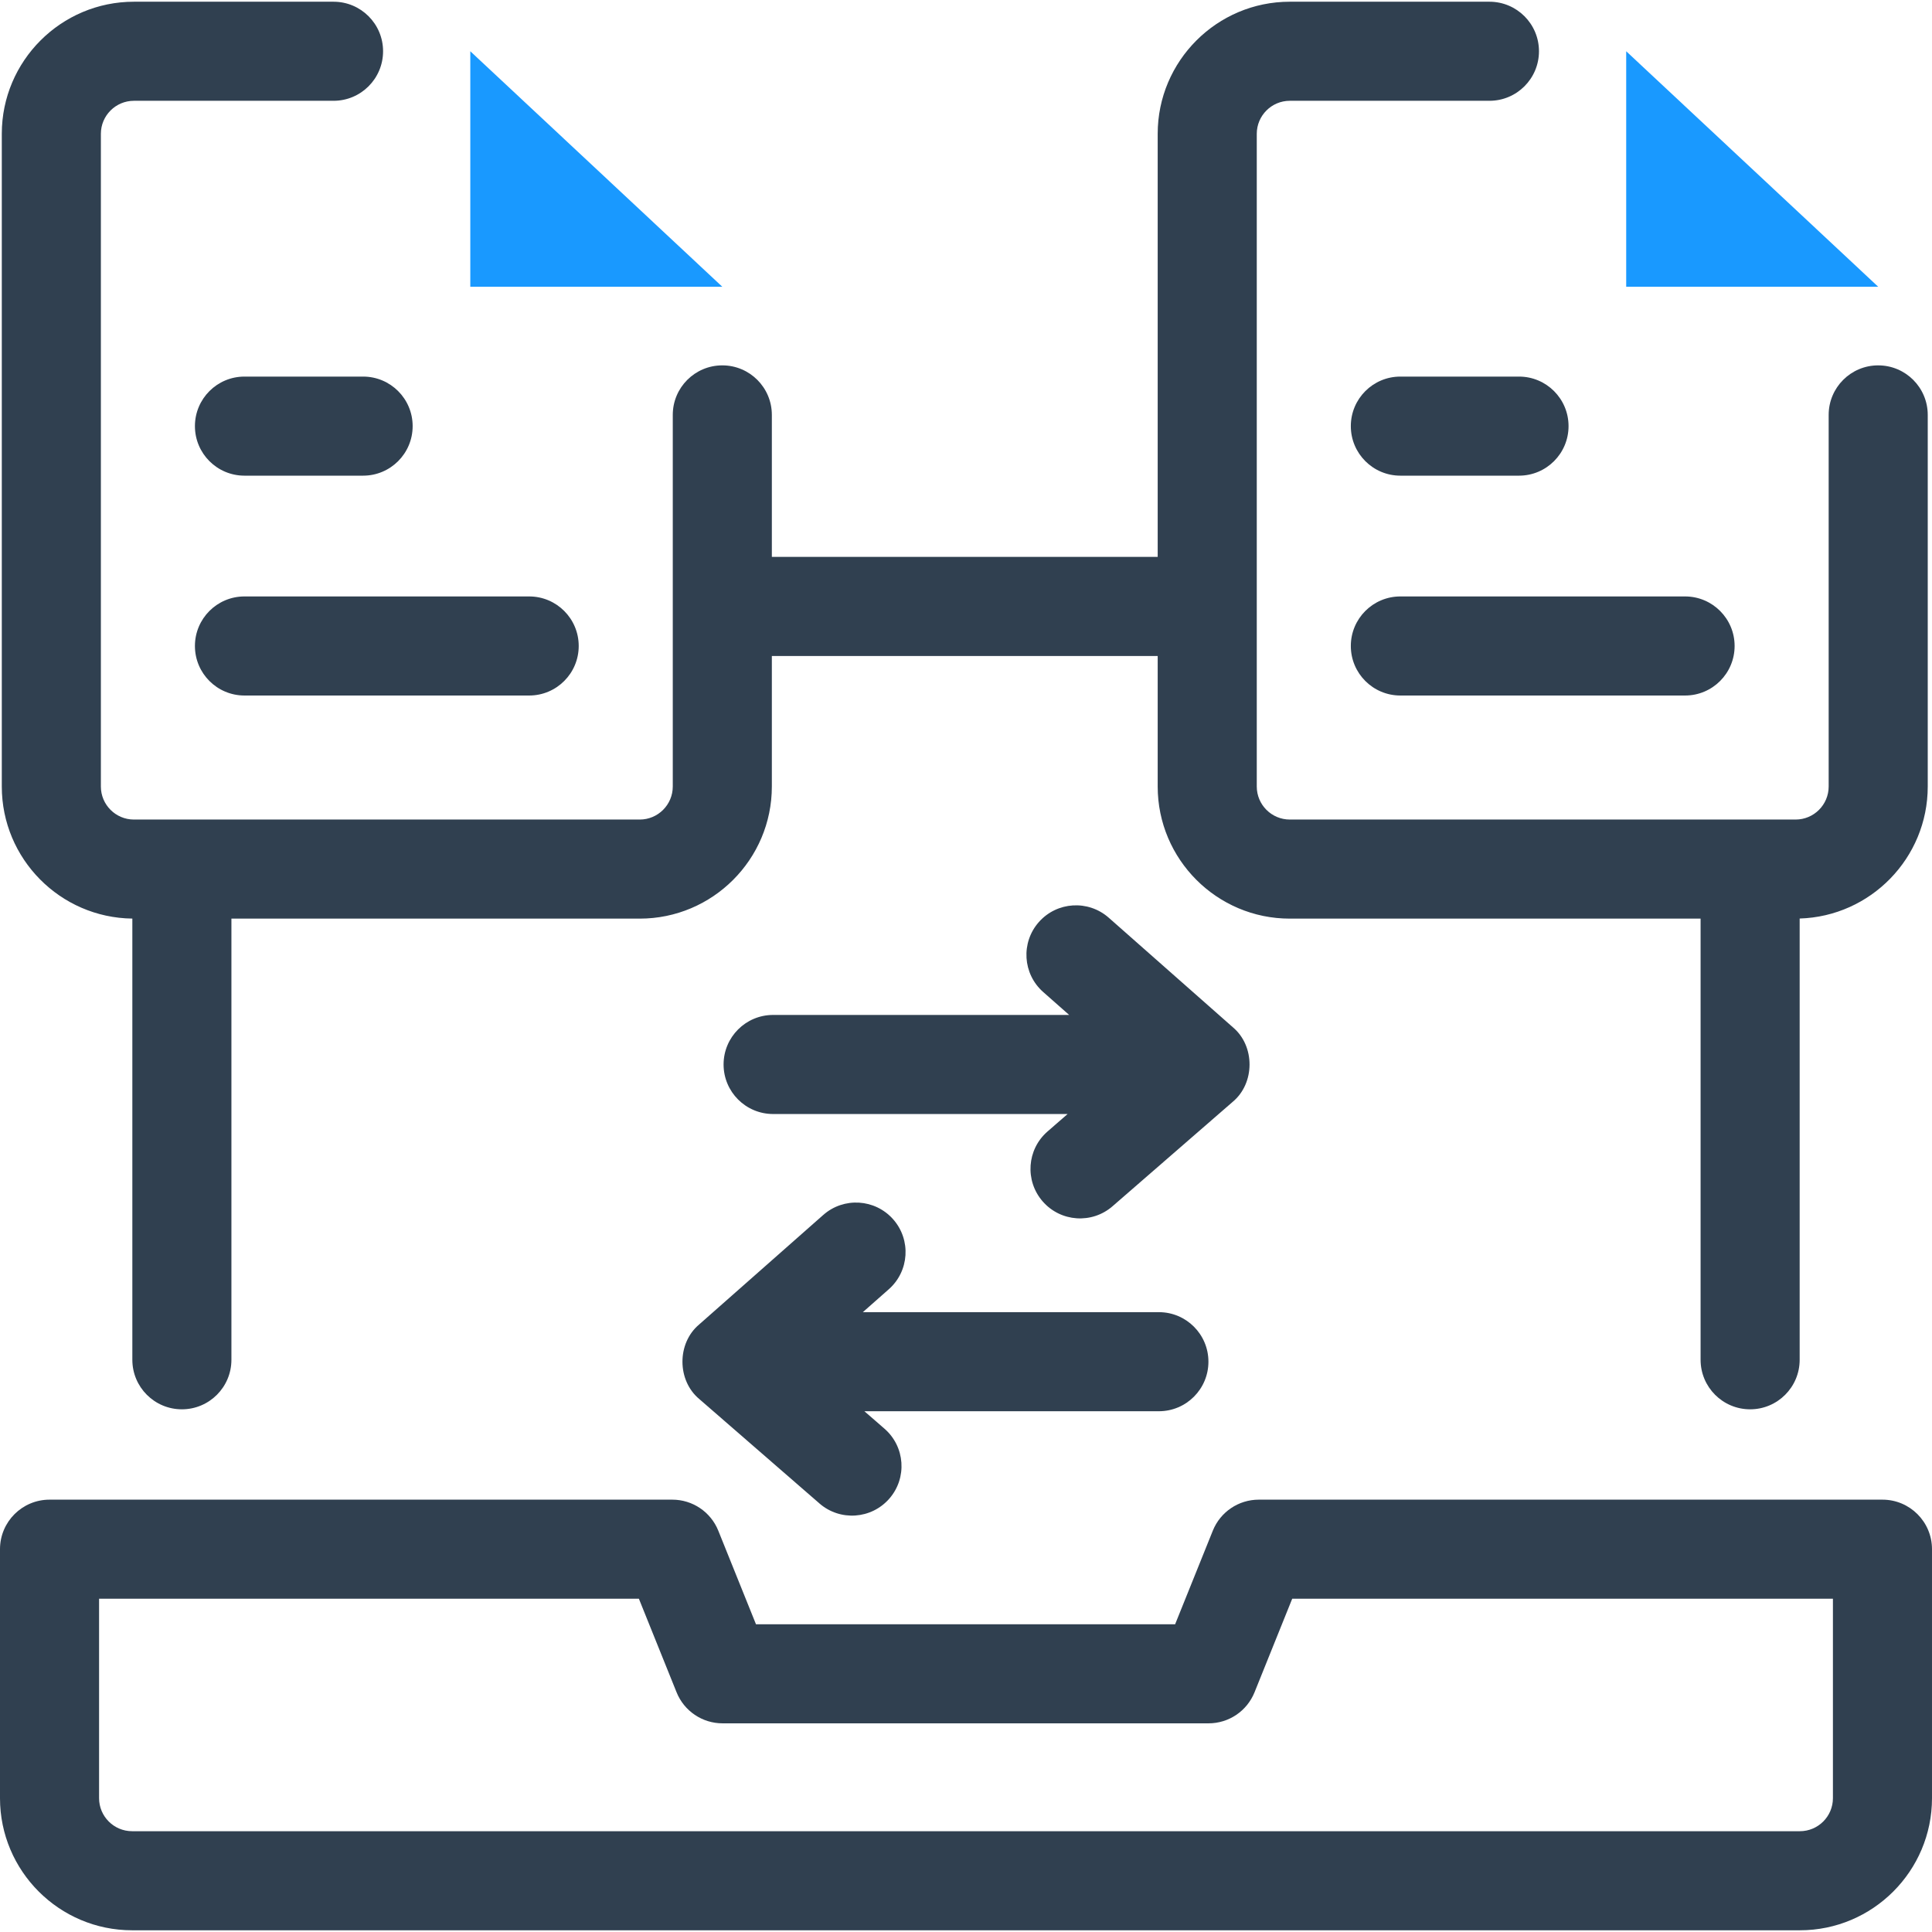 

<svg id="Layer_1" enable-background="new 0 0 468 468" height="512" viewBox="0 0 468 468" width="512" xmlns="http://www.w3.org/2000/svg">
   <g>
      <g>
         <g>
            <path d="m436 467.584h-404c-17.645 0-32-14.355-32-32v-60.313c0-6.627 5.373-12 12-12h150.868c4.896 0 9.302 2.975 11.131 7.518l9.128 22.665h101.531l9.128-22.665c1.829-4.543 6.234-7.518 11.131-7.518h151.083c6.627 0 12 5.373 12 12v60.313c0 17.645-14.355 32-32 32zm-412-80.313v48.313c0 4.411 3.589 8 8 8h404c4.411 0 8-3.589 8-8v-48.313h-130.979l-9.128 22.665c-1.829 4.542-6.234 7.518-11.131 7.518h-117.739c-4.896 0-9.302-2.976-11.131-7.518l-9.128-22.665z" fill="#304050"/>
         </g>
      </g>
      <g>
         <g>
            <path d="m174.969 69.462h-61.045v-57.046z" fill="#1999ff"/>
         </g>
         <g fill="#304050">
            <path d="m87.959 115.222h-28.741c-6.627 0-12-5.373-12-12s5.373-12 12-12h28.741c6.627 0 12 5.373 12 12s-5.373 12-12 12z"/>
            <path d="m128.186 168.479h-68.968c-6.627 0-12-5.373-12-12s5.373-12 12-12h68.968c6.627 0 12 5.373 12 12s-5.373 12-12 12z"/>
         </g>
      </g>
      <g>
         <g>
            <path d="m454.969 69.462h-61.045v-57.046z" fill="#1999ff"/>
            <path d="m454.969 88.505c-6.627 0-12 5.373-12 12v90.019c0 4.411-3.589 8-8 8h-122.535c-4.411 0-8-3.589-8-8v-158.108c0-4.411 3.589-8 8-8h48.36c6.627 0 12-5.373 12-12s-5.373-12-12-12h-48.36c-17.645 0-32 14.355-32 32v102.486h-93.465v-34.397c0-6.627-5.373-12-12-12s-12 5.373-12 12v90.019c0 4.411-3.589 8-8 8h-122.535c-4.411 0-8-3.589-8-8v-158.108c0-4.411 3.589-8 8-8h48.36c6.627 0 12-5.373 12-12s-5.373-12-12-12h-48.36c-17.645 0-32 14.355-32 32v158.107c0 17.518 14.152 31.787 31.623 31.99v106.872c0 6.627 5.373 12 12 12s12-5.373 12-12v-106.862h98.912c17.645 0 32-14.355 32-32v-31.621h93.465v31.621c0 17.645 14.355 32 32 32h99.51v106.862c0 6.627 5.373 12 12 12s12-5.373 12-12v-106.886c17.194-.518 31.025-14.658 31.025-31.975v-90.019c0-6.627-5.373-12-12-12z" fill="#304050"/>
         </g>
         <g fill="#304050">
            <path d="m367.959 115.222h-28.741c-6.627 0-12-5.373-12-12s5.373-12 12-12h28.741c6.627 0 12 5.373 12 12s-5.373 12-12 12z"/>
            <path d="m408.186 168.479h-68.968c-6.627 0-12-5.373-12-12s5.373-12 12-12h68.968c6.627 0 12 5.373 12 12s-5.373 12-12 12z"/>
         </g>
      </g>
      <g fill="#304050">
         <path d="m298.664 248.857-30.086-26.551c-4.97-4.384-12.553-3.912-16.938 1.058s-3.911 12.553 1.058 16.938l6.292 5.553h-71.713c-6.627 0-12 5.373-12 12s5.373 12 12 12h71.339l-4.865 4.227c-5.003 4.347-5.535 11.926-1.188 16.929 4.361 5.019 11.947 5.521 16.929 1.188l29.103-25.285c5.424-4.5 5.46-13.516.069-18.057z"/>
         <path d="m280.724 317.854h-71.714l6.292-5.553c4.969-4.385 5.442-11.968 1.058-16.938-4.385-4.969-11.967-5.443-16.938-1.058l-30.086 26.551c-5.391 4.541-5.355 13.557.07 18.056l29.103 25.285c4.981 4.333 12.568 3.83 16.929-1.188 4.347-5.003 3.814-12.582-1.188-16.929l-4.865-4.227h71.339c6.627 0 12-5.373 12-12s-5.373-11.999-12-11.999z"/>
      </g>
   </g>
</svg>

